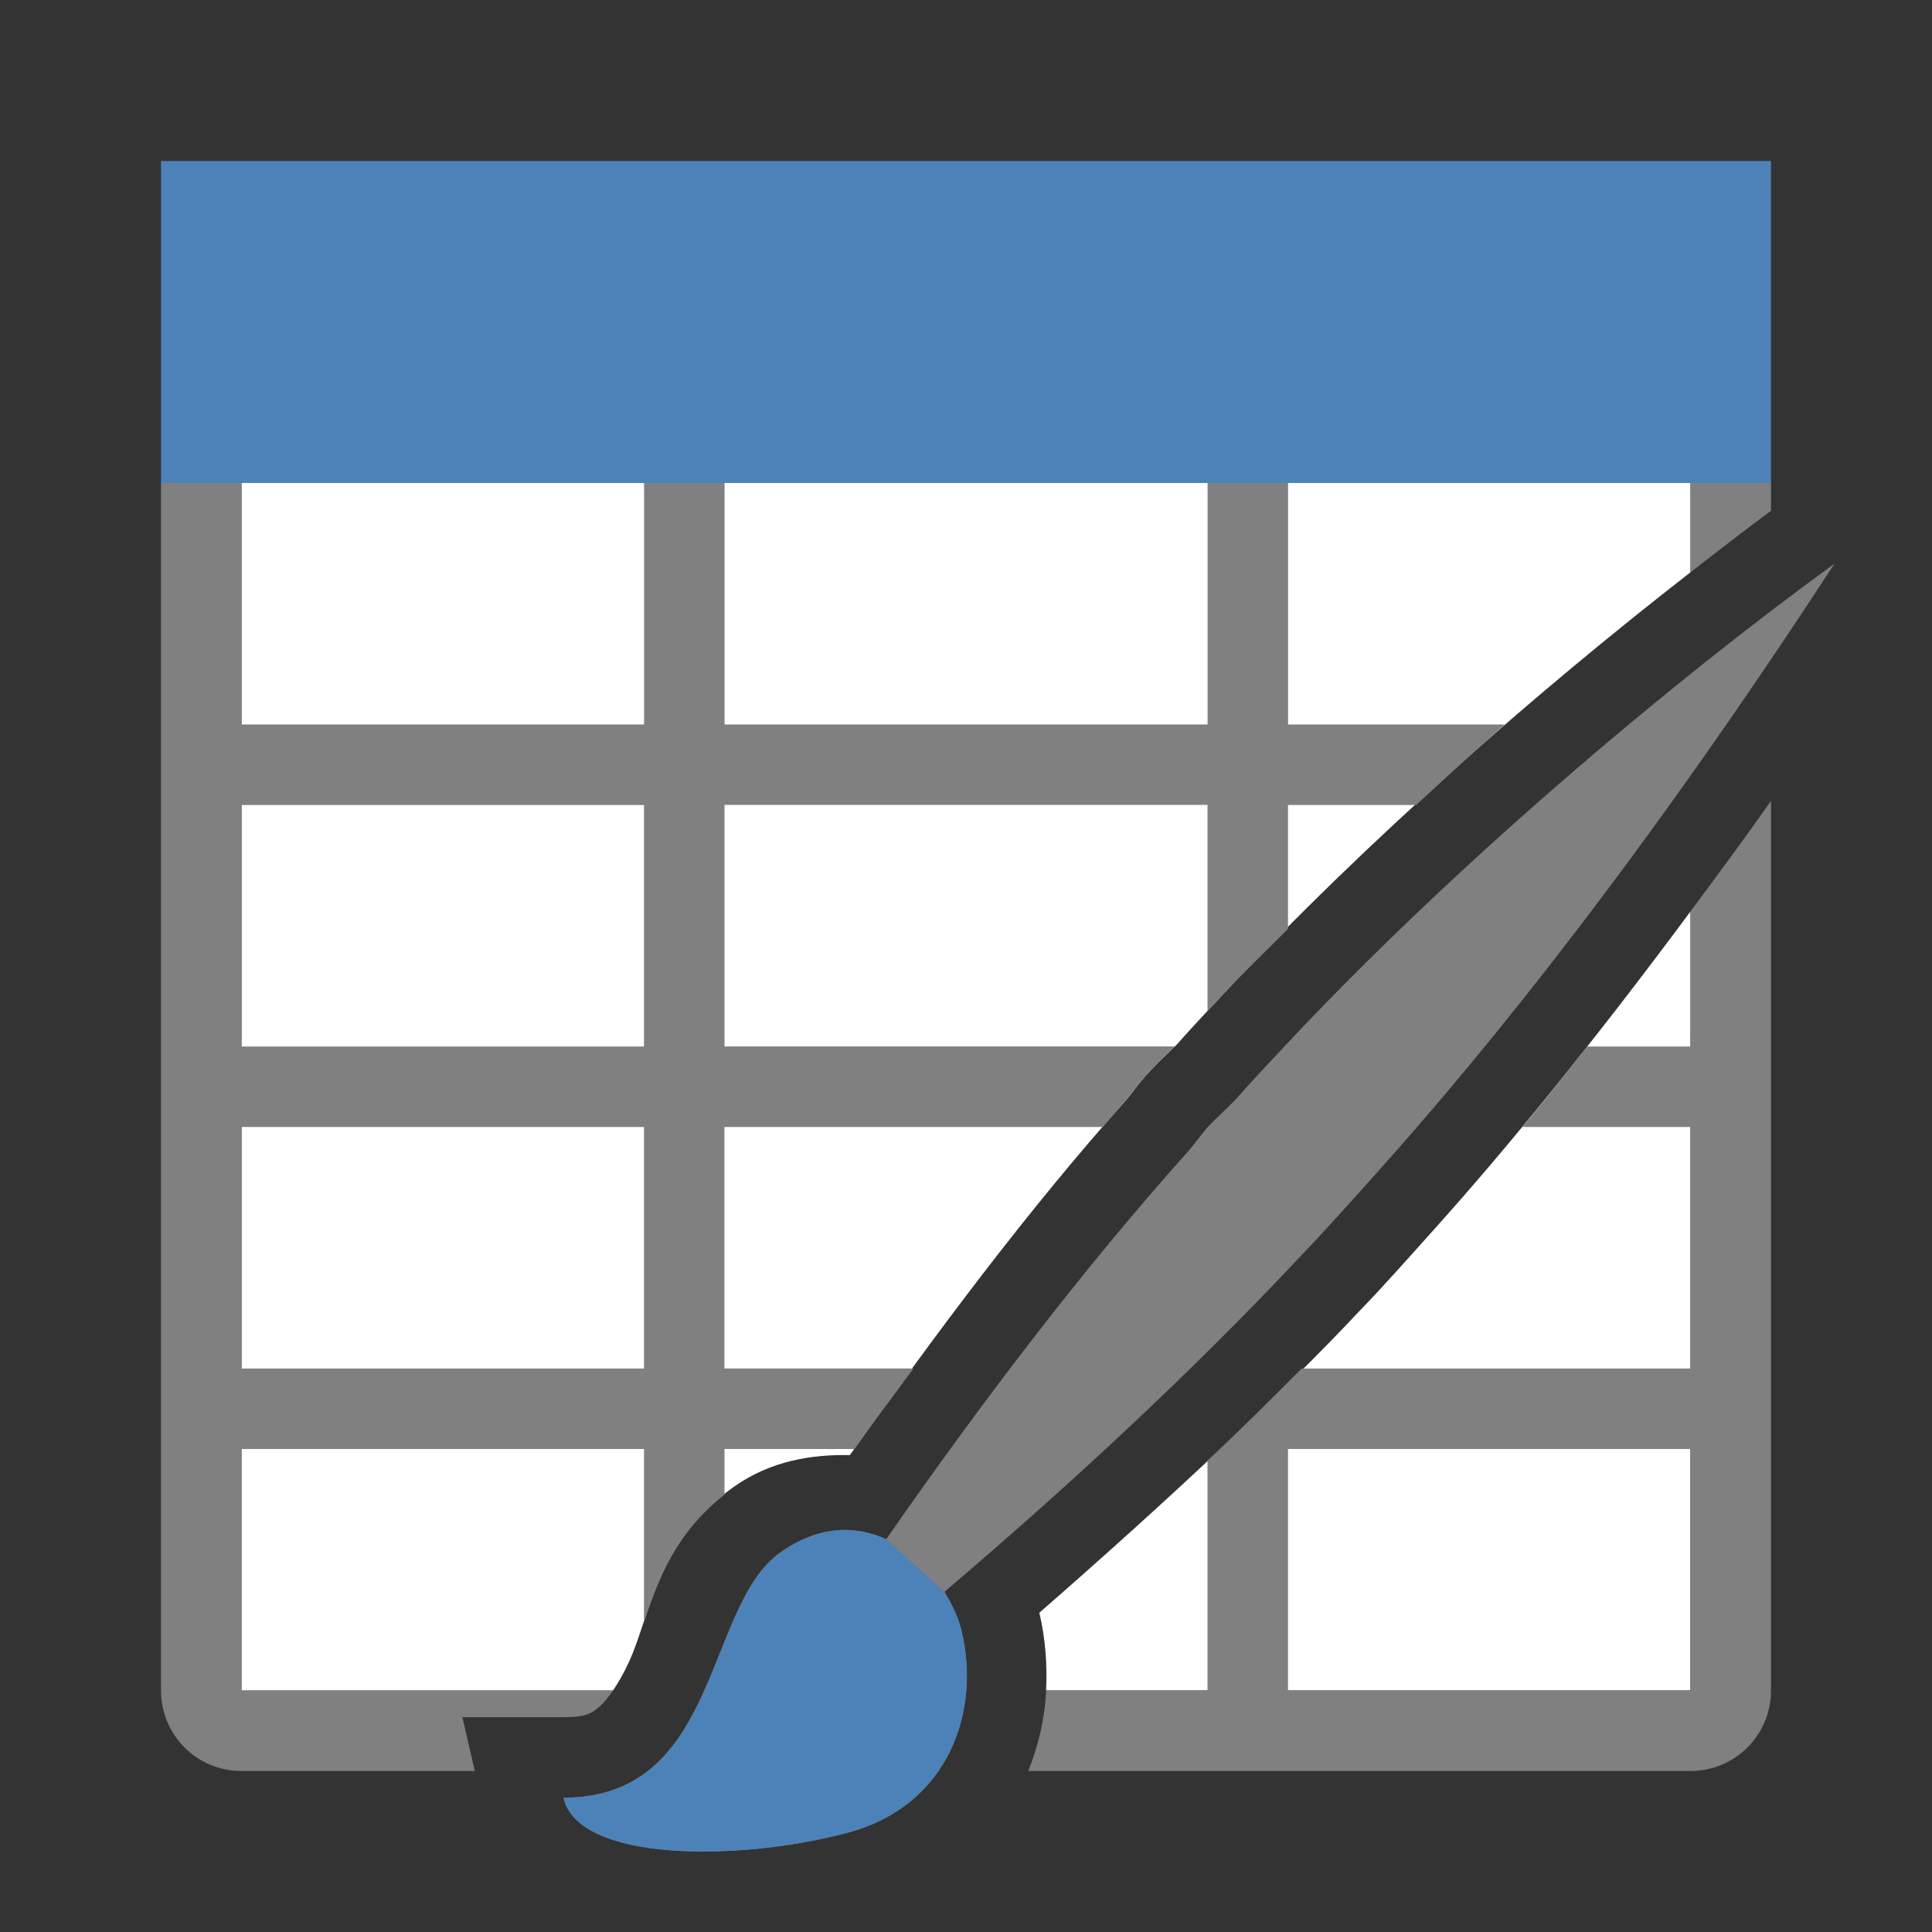 <svg viewBox="0 0 24 24" xmlns="http://www.w3.org/2000/svg"><rect x="0" y="0" width="24" height="24" fill="#333333" stroke="none"/><path d="m3 6v15h4.615c.065-.095.133-.212.201-.361.257-.559.346-1.499 1.307-2.174.447-.314.95-.399 1.434-.389 1.059-1.499 2.215-3.052 3.447-4.428.042-.051.115-.154.225-.283l.014-.016.014-.014c.171-.186.298-.293.365-.363.19-.215.378-.414.562-.611 1.809-1.94 3.952-3.803 5.816-5.252v-1.109zm18 5.322c-1.229 1.659-2.301 2.963-3.137 3.896-.359.401-.685.769-.979 1.072l-.006.006c-.908.969-2.309 2.292-3.967 3.738.074.312.1.638.084.965h8.004z" fill="#fff"/><path d="m2 6v15c0 .554.446 1 1 1h2.898l-.154-.668h1.256c.283 0.0.352-.049.455-.139.048-.042.103-.11.16-.193h-4.615v-3h5v2.148c.169-.504.37-1.081 1-1.582v-.566h1.613c.235-.332.49-.665.734-1h-2.348v-3h4.701c.101-.117.2-.237.303-.352.042-.051.115-.154.225-.283l.014-.016.014-.014c.158-.172.267-.265.338-.336h-5.594v-3h6v2.561c.061-.065.124-.135.184-.199.26-.278.544-.547.816-.822v-1.539h1.592c.367-.337.733-.68 1.102-1h-2.693v-3h-1v3h-6v-3h-1v3h-5v-3zm19 0v1.109c.343-.266.682-.529 1-.764v-.346zm1.791 1c-2.024 1.471-4.73 3.741-6.877 6.043-.195.209-.384.41-.568.619-.116.122-.237.223-.354.35-.073.087-.144.185-.215.271-1.335 1.486-2.635 3.206-3.768 4.838-.377-.17-.828-.178-1.313.162-.946.664-.75 3.05-2.697 3.049.184.803 2.178.794 3.525.436 1.271-.338 1.66-1.525 1.418-2.516-.039-.158-.115-.32-.211-.477 1.984-1.686 3.426-3.103 4.43-4.176.27-.279.595-.643.957-1.047 1.354-1.512 3.289-3.894 5.672-7.553zm-.791 2.949c-.352.501-.673.932-1 1.373v1.678h-1.283c-.275.345-.555.701-.805 1h2.088v3h-4.83c-.365.366-.717.72-1.17 1.145v2.855h-2.004c-.017.338-.091.673-.223 1h8.227c.554 0 1-.446 1-1zm-19 .051h5v3h-5zm0 4h5v3h-5zm13 4h5v3h-5z" fill="#808080"/><path d="m2 2v4h20v-4zm8.395 17.01c-.22.019-.455.103-.697.273-.946.664-.75 3.05-2.697 3.049.184.803 2.178.794 3.525.436 1.271-.338 1.66-1.525 1.418-2.516-.039-.158-.115-.32-.211-.477l-.723-.654c-.188-.085-.395-.131-.615-.111z" fill="#4d82b8"/></svg>